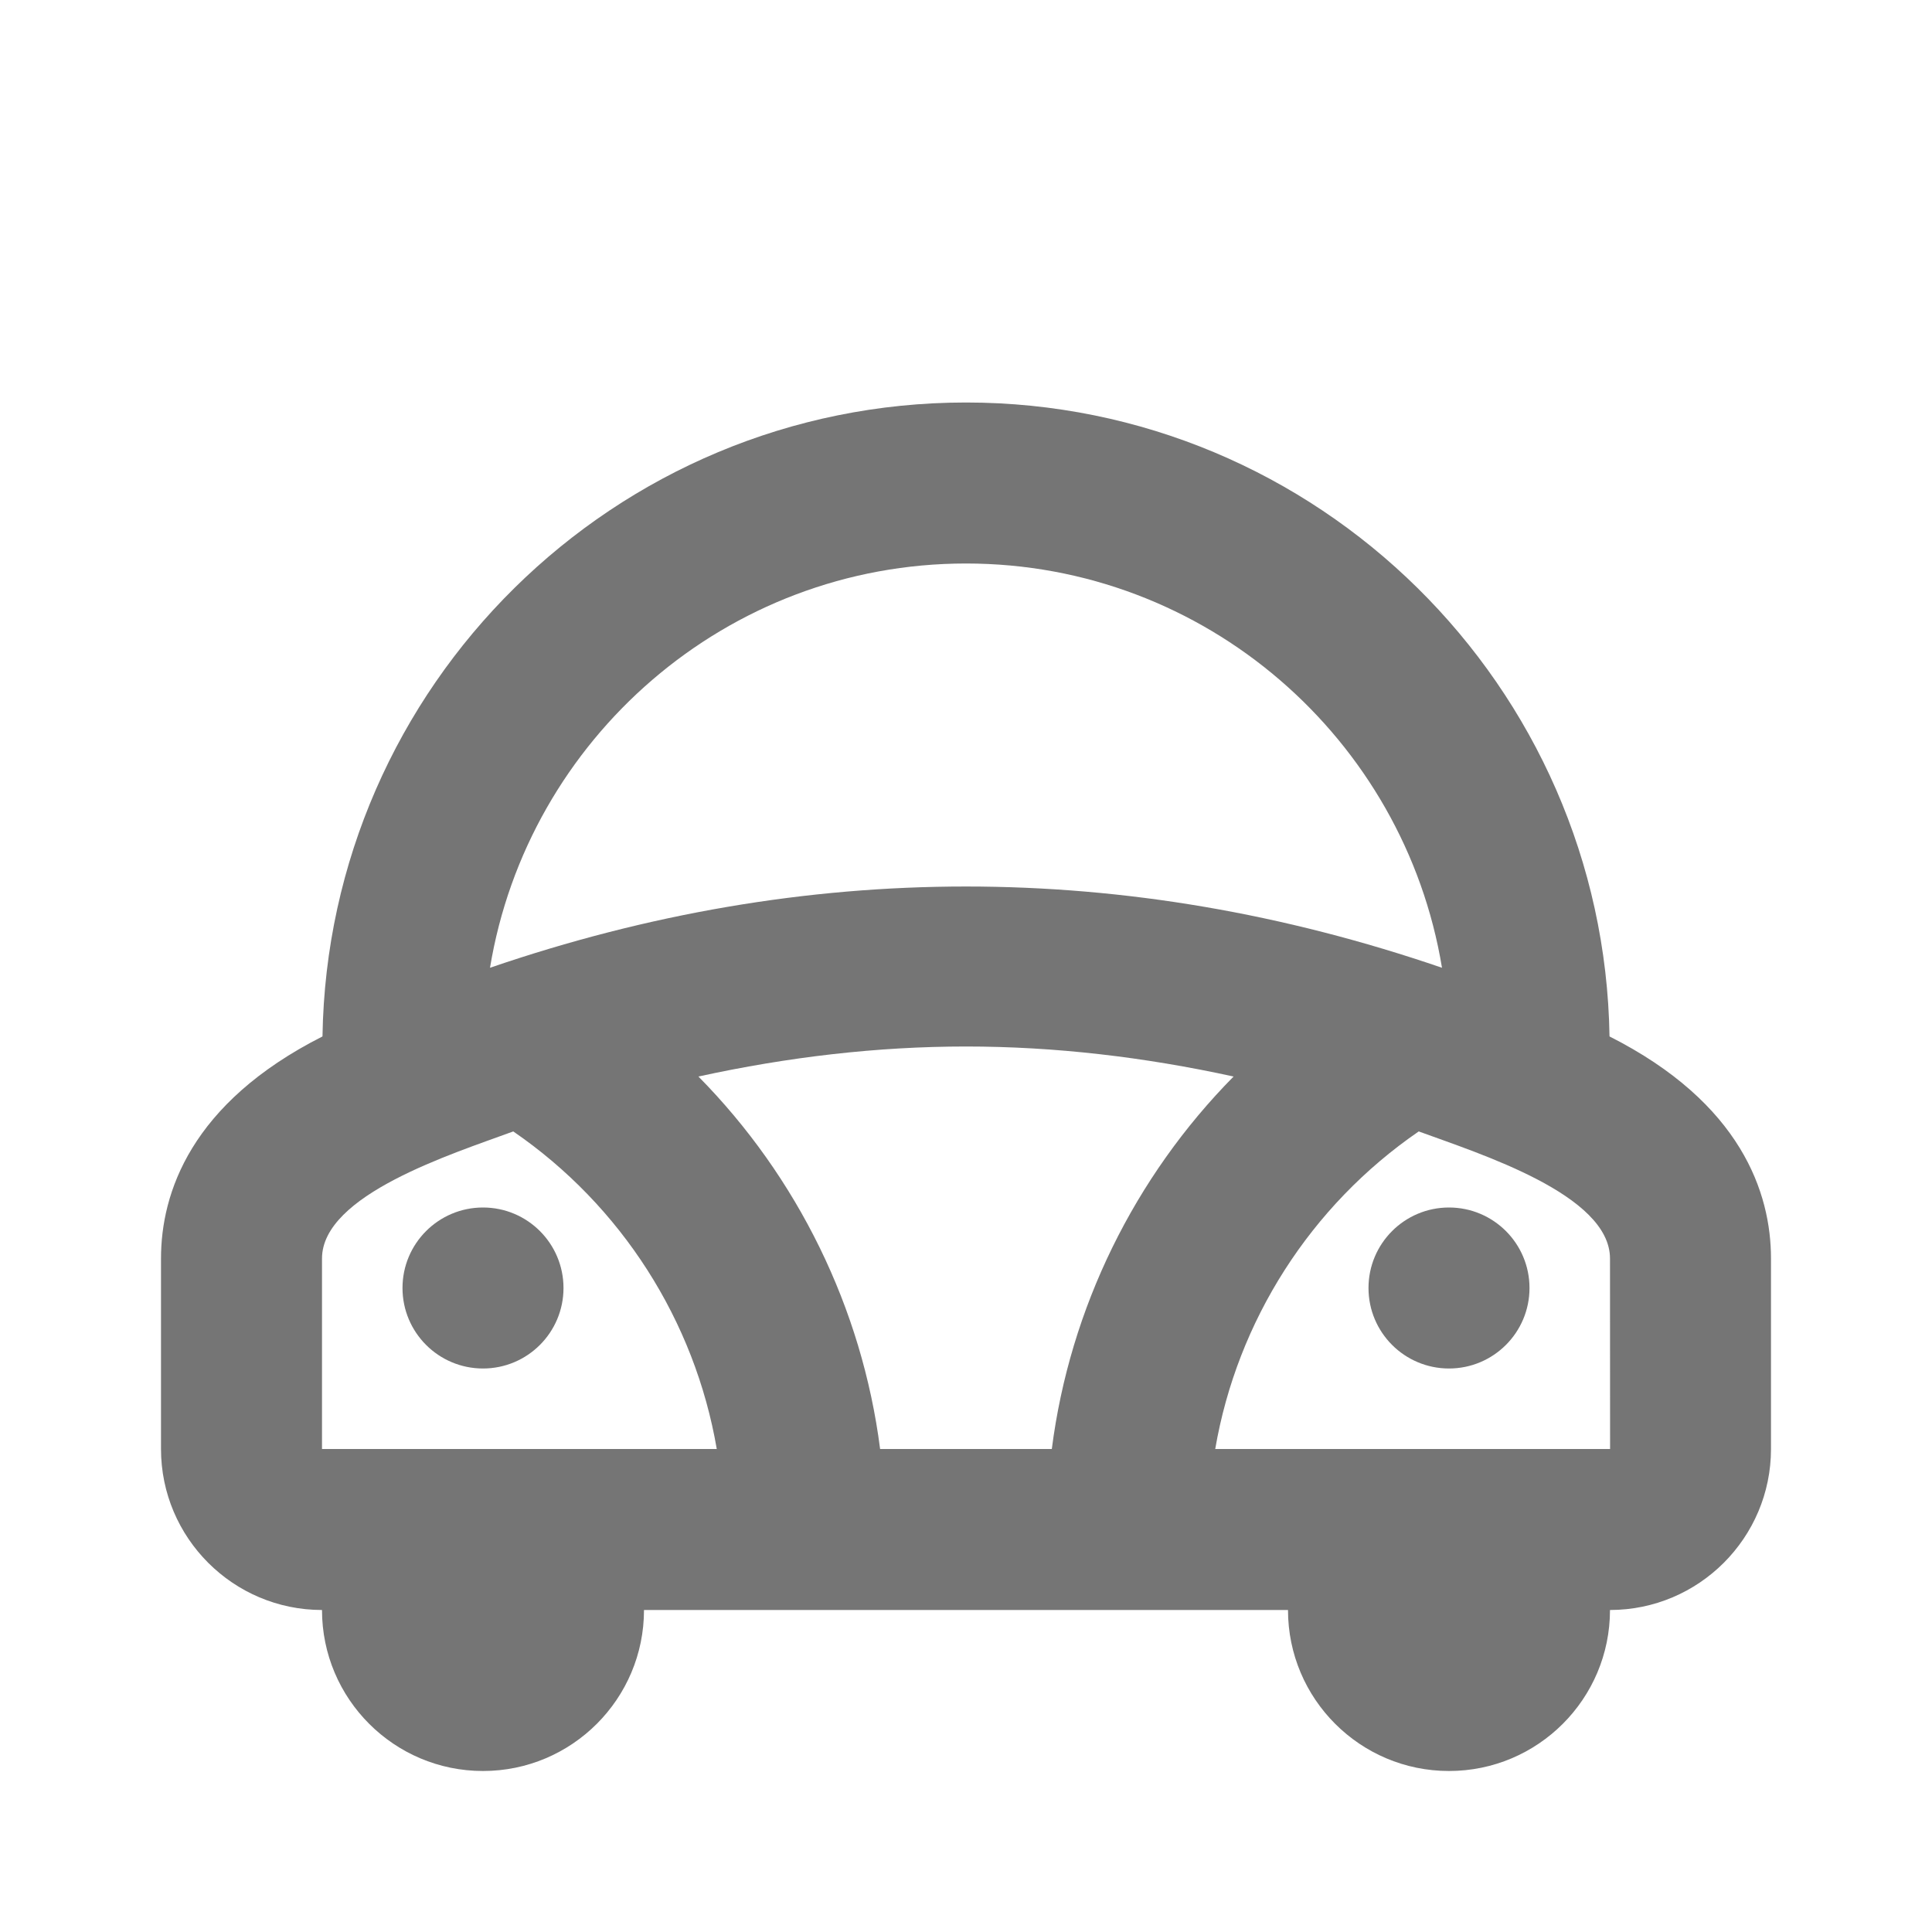 <?xml version="1.0" encoding="iso-8859-1"?>
<!-- Generator: Adobe Illustrator 16.0.0, SVG Export Plug-In . SVG Version: 6.00 Build 0)  -->
<!DOCTYPE svg PUBLIC "-//W3C//DTD SVG 1.1//EN" "http://www.w3.org/Graphics/SVG/1.1/DTD/svg11.dtd">
<svg version="1.1" xmlns="http://www.w3.org/2000/svg" xmlns:xlink="http://www.w3.org/1999/xlink" x="0px" y="0px" width="24px"
	 height="24px" viewBox="0 0 24 24" style="enable-background:new 0 0 24 24;" xml:space="preserve">
<g id="Frame_-_24px">
	<rect style="fill:none;" width="24" height="24.002"/>
</g>
<g id="Line_Icons">
	<g>
		<circle style="fill:#757575;" cx="6" cy="16" r="1"/>
		<circle style="fill:#757575;" cx="18" cy="16" r="1"/>
		<path style="fill:#757575;" d="M19.994,12.875C19.926,8.522,16.369,5,12,5s-7.926,3.521-7.994,7.875
			C2.368,13.704,2,14.822,2,15.634V18c0,1.103,0.897,2,2,2c0,1.104,0.896,2,2,2s2-0.896,2-2h8c0,1.104,0.896,2,2,2s2-0.896,2-2
			c1.103,0,2-0.897,2-2v-2.366C22,14.821,21.632,13.703,19.994,12.875z M12,7c2.975,0,5.444,2.179,5.913,5.022
			c-3.926-1.346-7.9-1.346-11.826,0C6.556,9.179,9.025,7,12,7z M15.324,13.373C14.093,14.62,13.29,16.25,13.066,18h-2.133
			c-0.224-1.75-1.026-3.38-2.257-4.627C9.788,13.13,10.898,13,12,13S14.212,13.13,15.324,13.373z M4,15.634
			c0-0.793,1.618-1.3,2.376-1.579C7.721,14.978,8.631,16.409,8.904,18H4V15.634z M15.096,18c0.273-1.591,1.184-3.022,2.528-3.945
			C18.382,14.333,20,14.84,20,15.634L20.001,18H15.096z"/>
	</g>
</g>
</svg>
